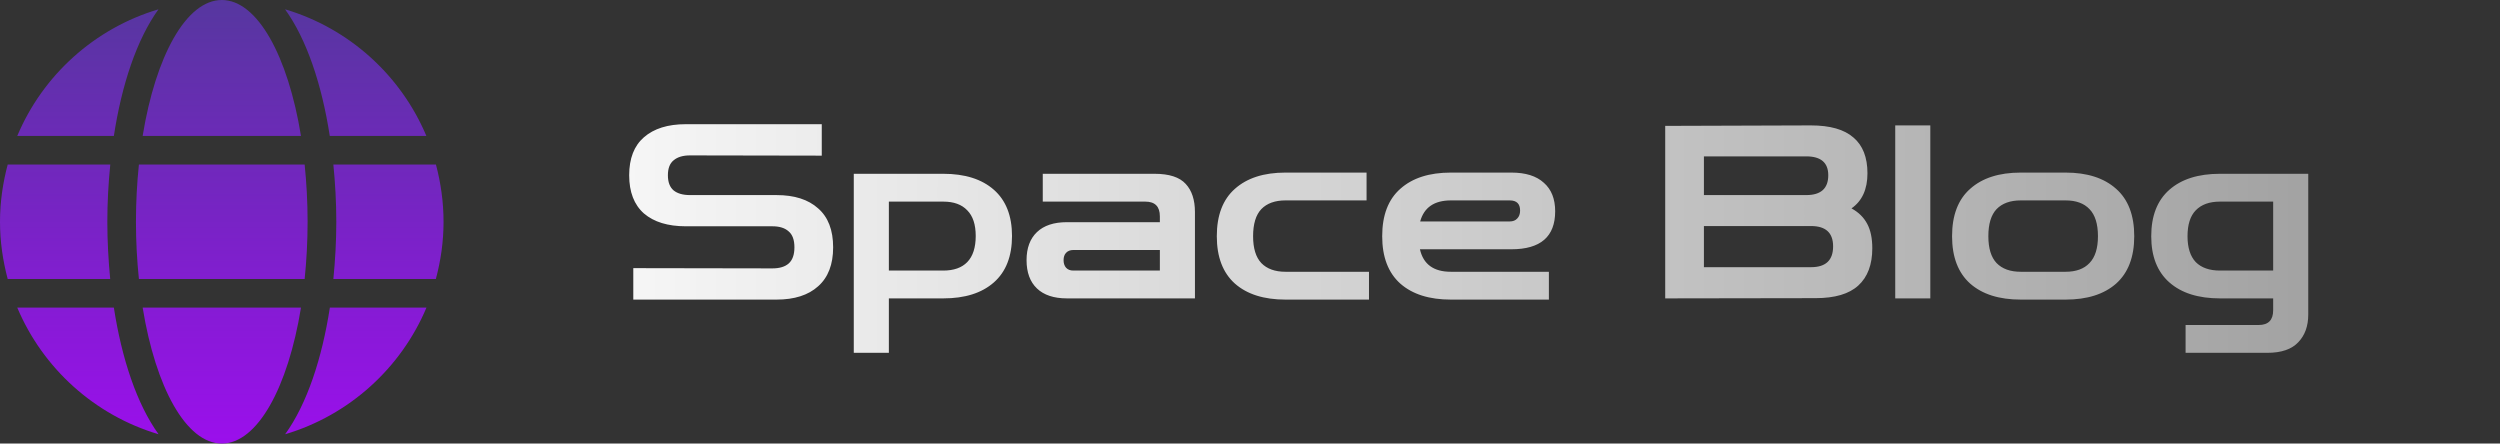 <svg width="310" height="55" viewBox="0 0 310 55" fill="none" xmlns="http://www.w3.org/2000/svg">
<rect x="0" y="0" width="310" height="55" fill="#333333" stroke="none"/>
<path d="M78.529 37.15V33.25L95.779 33.28C96.659 33.28 97.329 33.08 97.789 32.68C98.269 32.26 98.509 31.59 98.509 30.67C98.509 29.75 98.269 29.09 97.789 28.69C97.329 28.27 96.659 28.06 95.779 28.06H85.039C82.819 28.06 81.089 27.53 79.849 26.47C78.629 25.39 78.019 23.81 78.019 21.73C78.019 19.65 78.629 18.08 79.849 17.02C81.089 15.94 82.819 15.4 85.039 15.4H101.899V19.3L85.549 19.27C84.689 19.27 84.019 19.47 83.539 19.87C83.059 20.25 82.819 20.87 82.819 21.73C82.819 22.59 83.059 23.22 83.539 23.62C84.019 24 84.689 24.19 85.549 24.19H96.289C98.509 24.19 100.229 24.74 101.449 25.84C102.689 26.92 103.309 28.53 103.309 30.67C103.309 32.79 102.689 34.4 101.449 35.5C100.229 36.6 98.509 37.15 96.289 37.15H78.529ZM105.869 43.75V21.55H116.969C119.649 21.55 121.739 22.21 123.239 23.53C124.739 24.85 125.489 26.76 125.489 29.26C125.489 31.78 124.739 33.7 123.239 35.02C121.739 36.34 119.649 37 116.969 37H110.219V43.75H105.869ZM116.969 25H110.219V33.55H116.969C118.269 33.55 119.259 33.2 119.939 32.5C120.639 31.78 120.989 30.7 120.989 29.26C120.989 27.84 120.639 26.78 119.939 26.08C119.259 25.36 118.269 25 116.969 25ZM132.303 37C130.683 37 129.443 36.59 128.583 35.77C127.723 34.95 127.293 33.78 127.293 32.26C127.293 30.76 127.723 29.6 128.583 28.78C129.443 27.96 130.683 27.55 132.303 27.55H143.823V26.83C143.823 25.61 143.223 25 142.023 25H129.303V21.55H143.163C144.983 21.55 146.273 21.97 147.033 22.81C147.793 23.63 148.173 24.79 148.173 26.29V37H132.303ZM133.083 33.55H143.823V31H133.083C132.703 31 132.403 31.12 132.183 31.36C131.983 31.58 131.883 31.88 131.883 32.26C131.883 32.64 131.983 32.95 132.183 33.19C132.403 33.43 132.703 33.55 133.083 33.55ZM159.404 37.15C156.724 37.15 154.634 36.49 153.134 35.17C151.634 33.83 150.884 31.87 150.884 29.29C150.884 26.69 151.634 24.73 153.134 23.41C154.634 22.07 156.724 21.4 159.404 21.4H169.454V24.85H159.404C158.104 24.85 157.104 25.21 156.404 25.93C155.724 26.65 155.384 27.77 155.384 29.29C155.384 30.79 155.724 31.9 156.404 32.62C157.104 33.34 158.104 33.7 159.404 33.7H169.754V37.15H159.404ZM179.912 37.15C177.232 37.15 175.142 36.49 173.642 35.17C172.142 33.83 171.392 31.87 171.392 29.29C171.392 26.69 172.142 24.73 173.642 23.41C175.142 22.07 177.232 21.4 179.912 21.4H187.412C189.172 21.4 190.512 21.82 191.432 22.66C192.372 23.48 192.842 24.66 192.842 26.2C192.842 29.34 191.032 30.91 187.412 30.91H176.072C176.492 32.77 177.772 33.7 179.912 33.7H192.062V37.15H179.912ZM179.912 24.85C177.852 24.85 176.582 25.72 176.102 27.46H187.202C187.602 27.46 187.912 27.34 188.132 27.1C188.372 26.86 188.492 26.53 188.492 26.11C188.492 25.27 188.062 24.85 187.202 24.85H179.912ZM206.485 37V15.61L224.545 15.55C226.925 15.55 228.685 16.05 229.825 17.05C230.985 18.03 231.565 19.51 231.565 21.49C231.565 23.47 230.905 24.92 229.585 25.84C230.465 26.32 231.115 26.96 231.535 27.76C231.955 28.54 232.165 29.55 232.165 30.79C232.165 32.81 231.585 34.35 230.425 35.41C229.285 36.45 227.525 36.97 225.145 36.97L206.485 37ZM223.975 19.39H211.285V24.19H223.975C225.795 24.19 226.705 23.37 226.705 21.73C226.705 20.17 225.795 19.39 223.975 19.39ZM224.575 28.03H211.285V33.13H224.575C226.395 33.13 227.305 32.27 227.305 30.55C227.305 28.87 226.395 28.03 224.575 28.03ZM235.009 37V15.55H239.359V37H235.009ZM250.576 37.15C247.896 37.15 245.806 36.49 244.306 35.17C242.806 33.83 242.056 31.87 242.056 29.29C242.056 26.69 242.806 24.73 244.306 23.41C245.806 22.07 247.896 21.4 250.576 21.4H256.126C258.806 21.4 260.896 22.07 262.396 23.41C263.896 24.73 264.646 26.69 264.646 29.29C264.646 31.87 263.896 33.83 262.396 35.17C260.896 36.49 258.806 37.15 256.126 37.15H250.576ZM250.576 33.7H256.126C257.426 33.7 258.416 33.34 259.096 32.62C259.796 31.9 260.146 30.79 260.146 29.29C260.146 27.77 259.796 26.65 259.096 25.93C258.416 25.21 257.426 24.85 256.126 24.85H250.576C249.276 24.85 248.276 25.21 247.576 25.93C246.896 26.65 246.556 27.77 246.556 29.29C246.556 30.79 246.896 31.9 247.576 32.62C248.276 33.34 249.276 33.7 250.576 33.7ZM271.013 43.75V40.3H280.073C281.273 40.3 281.873 39.69 281.873 38.47V37H275.273C272.593 37 270.503 36.34 269.003 35.02C267.503 33.7 266.753 31.79 266.753 29.29C266.753 26.77 267.503 24.85 269.003 23.53C270.503 22.21 272.593 21.55 275.273 21.55H286.223V39.01C286.223 40.43 285.813 41.57 284.993 42.43C284.173 43.31 282.893 43.75 281.153 43.75H271.013ZM275.273 33.55H281.873V25H275.273C273.973 25 272.973 25.36 272.273 26.08C271.593 26.78 271.253 27.85 271.253 29.29C271.253 30.71 271.593 31.78 272.273 32.5C272.973 33.2 273.973 33.55 275.273 33.55Z" fill="url(#paint0_linear_432_126)"/>
<path d="M37.321 16.855C35.713 6.953 31.92 0 27.506 0C23.091 0 19.298 6.953 17.69 16.855H37.321ZM16.858 27.5C16.858 29.962 16.991 32.324 17.224 34.597H37.776C38.009 32.324 38.142 29.962 38.142 27.5C38.142 25.038 38.009 22.676 37.776 20.403H17.224C16.991 22.676 16.858 25.038 16.858 27.5ZM52.87 16.855C49.699 9.326 43.277 3.504 35.347 1.153C38.053 4.901 39.916 10.545 40.892 16.855H52.87ZM19.653 1.153C11.734 3.504 5.301 9.326 2.141 16.855H14.119C15.084 10.545 16.947 4.901 19.653 1.153ZM54.057 20.403H41.336C41.569 22.732 41.702 25.116 41.702 27.5C41.702 29.884 41.569 32.268 41.336 34.597H54.046C54.656 32.324 55 29.962 55 27.5C55 25.038 54.656 22.676 54.057 20.403ZM13.309 27.5C13.309 25.116 13.442 22.732 13.675 20.403H0.954C0.355 22.676 0 25.038 0 27.5C0 29.962 0.355 32.324 0.954 34.597H13.664C13.442 32.268 13.309 29.884 13.309 27.5ZM17.69 38.145C19.298 48.047 23.091 55 27.506 55C31.92 55 35.713 48.047 37.321 38.145H17.69ZM35.358 53.847C43.277 51.496 49.71 45.674 52.882 38.145H40.903C39.927 44.455 38.064 50.099 35.358 53.847ZM2.141 38.145C5.313 45.674 11.734 51.496 19.664 53.847C16.958 50.099 15.095 44.455 14.119 38.145H2.141Z" fill="url(#paint1_linear_432_126)"/>
<defs>
<linearGradient id="paint0_linear_432_126" x1="55" y1="27" x2="310" y2="27" gradientUnits="userSpaceOnUse">
<stop stop-color="white"/>
<stop offset="1" stop-color="#999999"/>
</linearGradient>
<linearGradient id="paint1_linear_432_126" x1="27.5" y1="0" x2="27.5" y2="55" gradientUnits="userSpaceOnUse">
<stop stop-color="#56379F"/>
<stop offset="1" stop-color="#9B0FEC"/>
</linearGradient>
</defs>
</svg>
